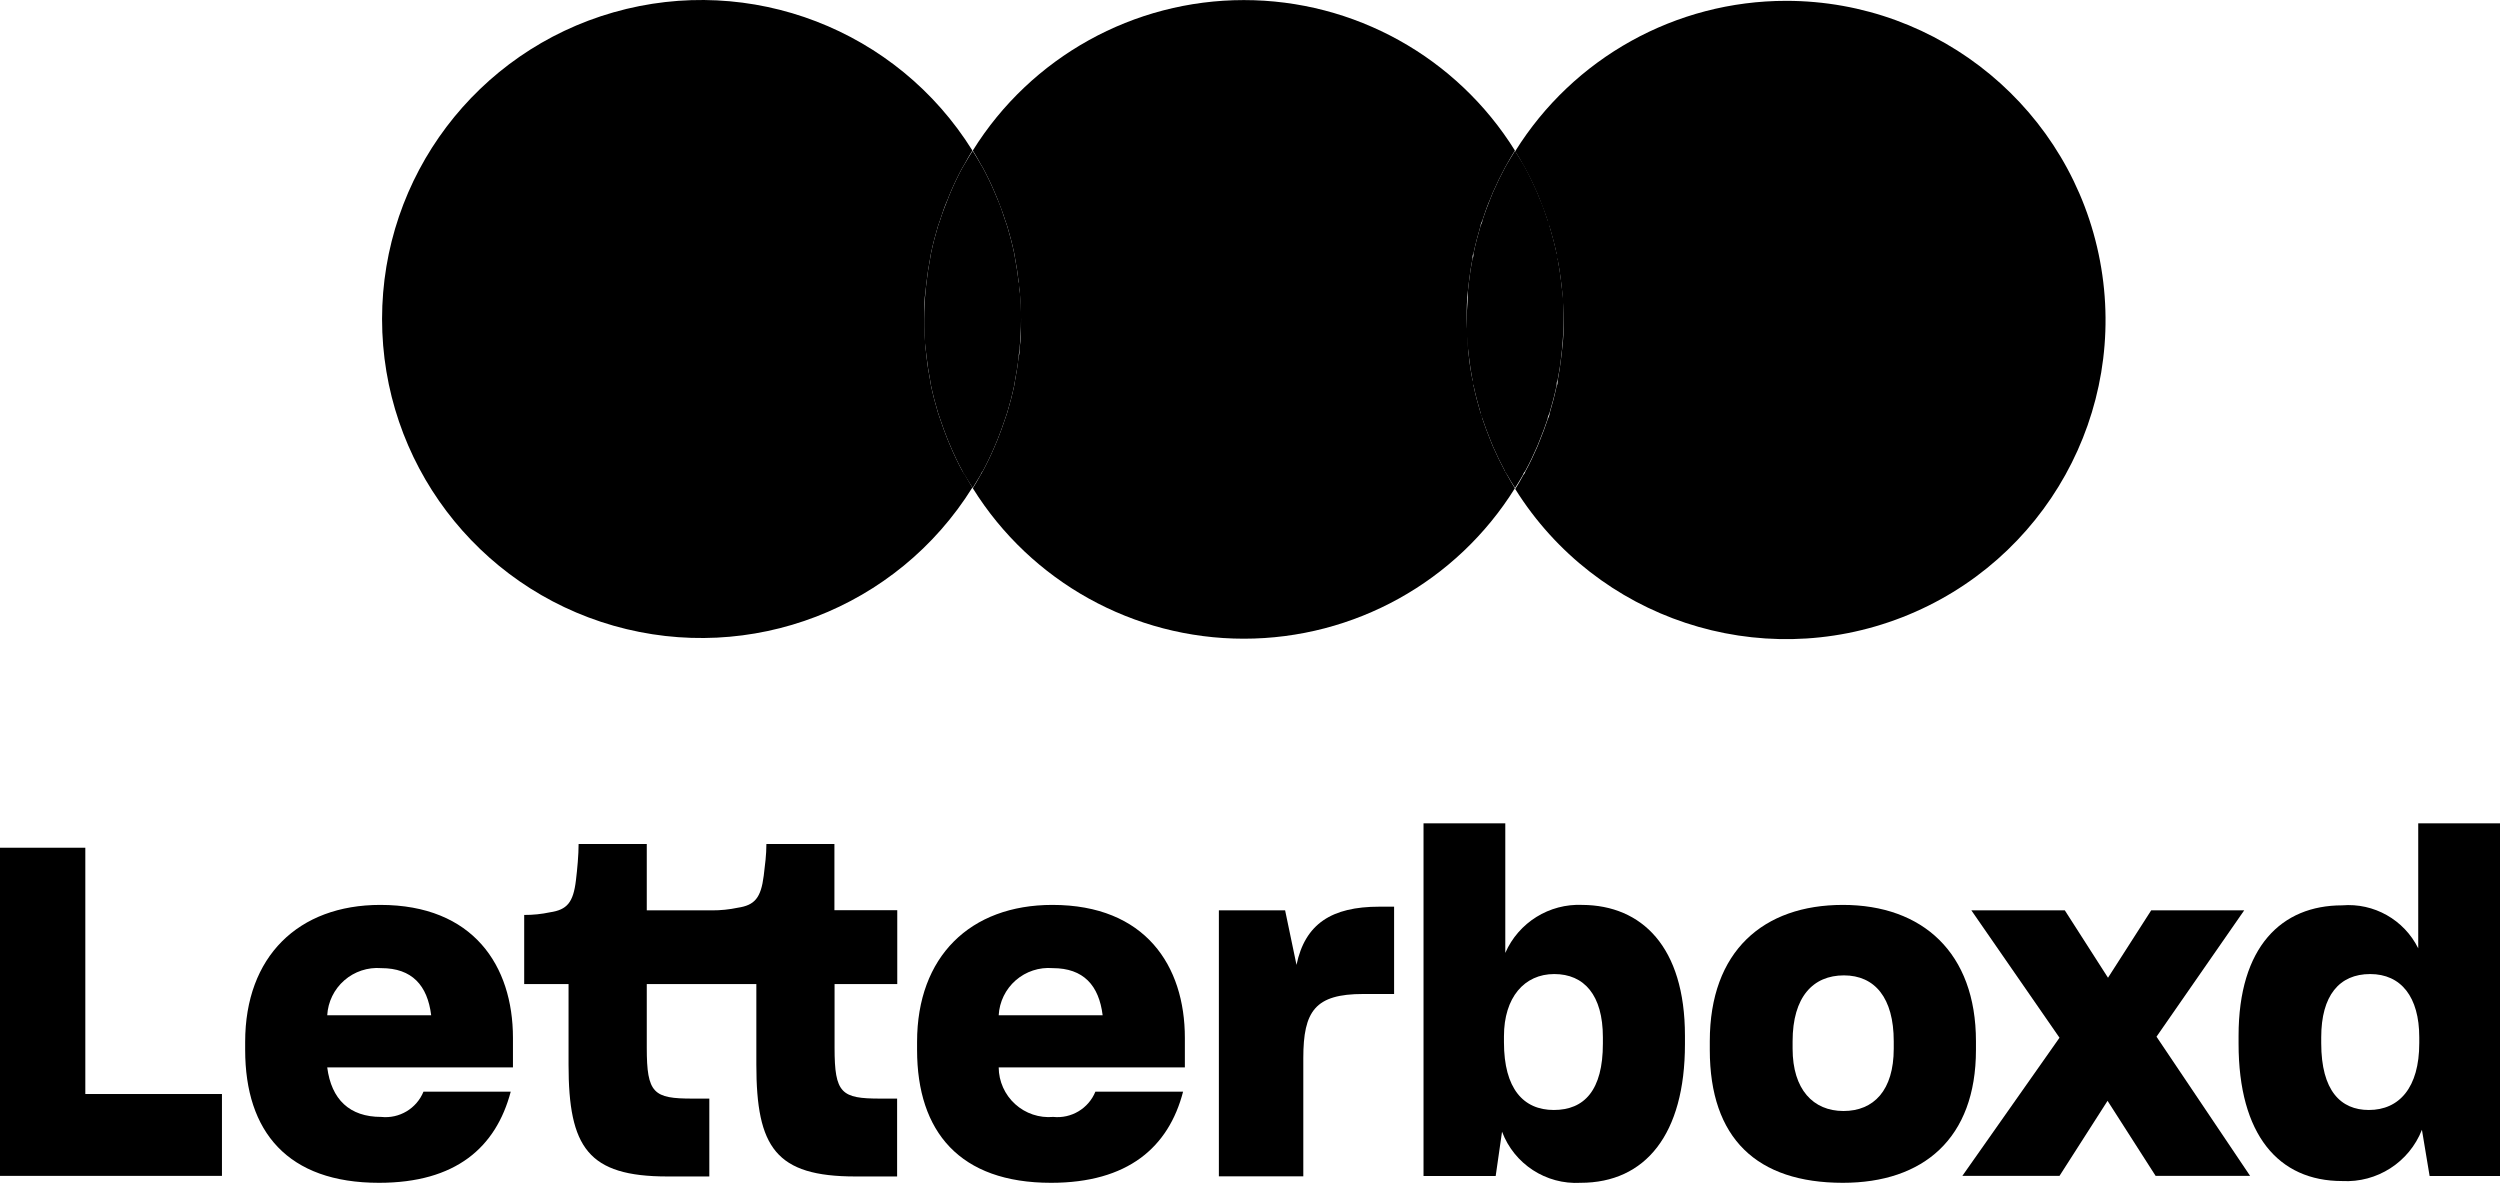 <?xml version="1.0" encoding="UTF-8" standalone="no"?>
<!DOCTYPE svg PUBLIC "-//W3C//DTD SVG 1.1//EN" "http://www.w3.org/Graphics/SVG/1.1/DTD/svg11.dtd">
<!-- Created with Vectornator (http://vectornator.io/) -->
<svg height="100%" stroke-miterlimit="10" style="fill-rule:nonzero;clip-rule:evenodd;stroke-linecap:round;stroke-linejoin:round;" version="1.1" viewBox="0 0 169.07 80" width="100%" xml:space="preserve" xmlns="http://www.w3.org/2000/svg" xmlns:xlink="http://www.w3.org/1999/xlink">
<defs/>
<path d="M0 0L169.07 0L169.07 80L0 80L0 0Z" fill="#000000" fill-opacity="0" fill-rule="nonzero" opacity="1" stroke="none"/>
<clipPath id="ArtboardFrame">
<rect height="80" width="169.07" x="0" y="0"/>
</clipPath>
<g clip-path="url(#ArtboardFrame)" id="Sem-Título">
<g opacity="1">
<path d="M120.8 0.057C113.341 0.054 106.41 3.901 102.47 10.229C102.67 10.538 102.84 10.848 103.02 11.168L103.15 11.398C103.45 11.937 103.71 12.497 103.96 13.066L104.14 13.516C104.33 13.975 104.5 14.445 104.66 14.925C104.66 15.065 104.76 15.214 104.8 15.354C104.98 15.954 105.14 16.563 105.27 17.183C105.27 17.303 105.27 17.423 105.34 17.543C105.44 18.062 105.52 18.592 105.58 19.121L105.64 19.651C105.7 20.3 105.74 20.96 105.74 21.649L105.74 21.649C105.74 22.309 105.74 22.968 105.64 23.648L105.58 24.177C105.52 24.707 105.44 25.226 105.34 25.746C105.34 25.876 105.34 25.996 105.27 26.116C105.14 26.735 104.98 27.345 104.8 27.944C104.8 28.084 104.71 28.234 104.66 28.384C104.5 28.853 104.33 29.323 104.14 29.782L103.96 30.232C103.71 30.802 103.45 31.361 103.15 31.901C103.15 31.981 103.06 32.061 103.01 32.141C102.843 32.46 102.663 32.77 102.47 33.07C107.972 41.873 118.965 45.518 128.643 41.745C138.32 37.973 143.939 27.852 142.02 17.652C140.101 7.452 131.187 0.061 120.8 0.057Z" fill="#000000" fill-rule="nonzero" opacity="1" stroke="none"/>
<path d="M101.77 31.851C101.48 31.311 101.21 30.752 100.96 30.182L100.78 29.733C100.59 29.273 100.42 28.803 100.26 28.334C100.26 28.184 100.16 28.034 100.12 27.894C99.94 27.294 99.78 26.685 99.65 26.066C99.65 25.946 99.65 25.826 99.58 25.696C99.48 25.176 99.4 24.697 99.34 24.127L99.28 23.598C99.28 22.948 99.19 22.289 99.19 21.599L99.19 21.599C99.19 20.93 99.19 20.27 99.28 19.601L99.34 19.071C99.4 18.542 99.48 18.012 99.58 17.492C99.58 17.373 99.58 17.253 99.65 17.133C99.78 16.513 99.94 15.904 100.12 15.304C100.12 15.164 100.21 15.014 100.26 14.875C100.42 14.395 100.59 13.876 100.78 13.466L100.96 13.016C101.21 12.447 101.48 11.887 101.77 11.348L101.9 11.118C102.08 10.798 102.26 10.488 102.45 10.178C98.509 3.851 91.579 0.005 84.12 0.005C76.661 0.005 69.731 3.851 65.79 10.178C65.98 10.488 66.16 10.798 66.33 11.118L66.47 11.348C66.76 11.887 67.03 12.447 67.27 13.016C67.34 13.166 67.39 13.316 67.46 13.466C67.64 13.925 67.82 14.395 67.97 14.875L68.12 15.304C68.3 15.904 68.46 16.513 68.59 17.133L68.65 17.492C68.75 18.012 68.83 18.542 68.89 19.071C68.89 19.251 68.94 19.431 68.95 19.601C69.01 20.25 69.05 20.91 69.05 21.599L69.05 21.599C69.05 22.259 69.05 22.918 68.95 23.598C68.95 23.767 68.95 23.947 68.89 24.127C68.83 24.657 68.75 25.176 68.65 25.696L68.59 26.066C68.46 26.685 68.3 27.294 68.12 27.894L67.97 28.334C67.82 28.803 67.64 29.273 67.46 29.733C67.4 29.882 67.34 30.032 67.27 30.182C67.03 30.752 66.76 31.311 66.47 31.851C66.42 31.931 66.37 32.011 66.33 32.091C66.15 32.41 65.98 32.72 65.79 33.02C69.731 39.347 76.661 43.194 84.12 43.194C91.579 43.194 98.509 39.347 102.45 33.02C102.263 32.72 102.083 32.41 101.91 32.091C101.86 32.031 101.81 31.931 101.77 31.851Z" fill="#000000" fill-rule="nonzero" opacity="1" stroke="none"/>
<path d="M65.08 31.851C64.79 31.311 64.52 30.752 64.28 30.182C64.21 30.032 64.16 29.882 64.09 29.733C63.91 29.273 63.73 28.803 63.58 28.334L63.43 27.894C63.25 27.294 63.09 26.685 62.96 26.066L62.9 25.696C62.8 25.176 62.72 24.697 62.66 24.127L62.6 23.598C62.54 22.948 62.5 22.289 62.5 21.599L62.5 21.599C62.5 20.93 62.5 20.27 62.6 19.601L62.66 19.071C62.72 18.542 62.8 18.012 62.9 17.492L62.96 17.133C63.09 16.513 63.25 15.904 63.43 15.304L63.58 14.875C63.73 14.395 63.91 13.876 64.1 13.466C64.16 13.316 64.21 13.166 64.28 13.016C64.52 12.447 64.79 11.887 65.08 11.348L65.22 11.118C65.39 10.798 65.57 10.488 65.76 10.178C60.668 2 50.767-1.814 41.498 0.832C32.229 3.477 25.838 11.942 25.838 21.574C25.838 31.206 32.229 39.671 41.498 42.317C50.767 44.962 60.668 41.148 65.76 32.97C65.57 32.67 65.4 32.36 65.22 32.041C65.18 32.031 65.13 31.931 65.08 31.851Z" fill="#000000" fill-rule="nonzero" opacity="1" stroke="none"/>
<path d="M66.33 32.091C66.33 32.011 66.42 31.931 66.47 31.851C66.76 31.311 67.03 30.752 67.27 30.182C67.34 30.032 67.4 29.882 67.46 29.733C67.64 29.273 67.82 28.803 67.97 28.334L68.12 27.894C68.3 27.294 68.46 26.685 68.59 26.066L68.65 25.696C68.75 25.176 68.83 24.697 68.89 24.127C68.89 23.947 68.94 23.767 68.95 23.598C69.01 22.948 69.05 22.289 69.05 21.599L69.05 21.599C69.05 20.93 69.05 20.27 68.95 19.601C68.95 19.431 68.95 19.251 68.89 19.071C68.83 18.542 68.75 18.012 68.65 17.492L68.59 17.133C68.46 16.513 68.3 15.904 68.12 15.304L67.97 14.875C67.82 14.395 67.64 13.876 67.46 13.466C67.4 13.316 67.34 13.166 67.27 13.016C67.03 12.447 66.76 11.887 66.47 11.348L66.33 11.118C66.16 10.808 65.97 10.508 65.78 10.198C65.59 10.508 65.39 10.808 65.22 11.118L65.08 11.348C64.79 11.887 64.52 12.447 64.28 13.016C64.21 13.166 64.16 13.316 64.1 13.466C63.91 13.925 63.73 14.395 63.58 14.875L63.43 15.304C63.25 15.904 63.09 16.513 62.96 17.133L62.9 17.492C62.8 18.012 62.72 18.542 62.66 19.071L62.6 19.601C62.54 20.25 62.5 20.91 62.5 21.599L62.5 21.599C62.5 22.259 62.5 22.918 62.6 23.598L62.66 24.127C62.72 24.657 62.8 25.176 62.9 25.696L62.96 26.066C63.09 26.685 63.25 27.294 63.43 27.894L63.58 28.334C63.73 28.803 63.91 29.273 64.09 29.733C64.16 29.882 64.21 30.032 64.28 30.182C64.52 30.752 64.79 31.311 65.08 31.851C65.08 31.931 65.18 32.011 65.22 32.091C65.4 32.4 65.59 32.7 65.78 33C65.96 32.7 66.15 32.4 66.33 32.091Z" fill="#000000" fill-rule="nonzero" opacity="1" stroke="none"/>
<path d="M103.01 32.091C103.01 32.011 103.11 31.931 103.15 31.851C103.45 31.311 103.71 30.752 103.96 30.182L104.14 29.733C104.33 29.273 104.5 28.803 104.66 28.334C104.66 28.184 104.76 28.034 104.8 27.894C104.98 27.294 105.14 26.685 105.27 26.066C105.27 25.946 105.27 25.826 105.34 25.696C105.44 25.176 105.52 24.697 105.58 24.127L105.64 23.598C105.7 22.948 105.74 22.289 105.74 21.599L105.74 21.599C105.74 20.93 105.74 20.27 105.64 19.601L105.58 19.071C105.52 18.542 105.44 18.012 105.34 17.492C105.34 17.373 105.34 17.253 105.27 17.133C105.14 16.513 104.98 15.904 104.8 15.304C104.8 15.164 104.71 15.014 104.66 14.875C104.5 14.395 104.33 13.876 104.14 13.466L103.96 13.016C103.71 12.447 103.45 11.887 103.15 11.348L103.02 11.118C102.84 10.808 102.65 10.508 102.46 10.198C102.27 10.508 102.08 10.808 101.9 11.118L101.77 11.348C101.48 11.887 101.21 12.447 100.96 13.016L100.78 13.466C100.59 13.925 100.42 14.395 100.26 14.875C100.26 15.014 100.16 15.164 100.12 15.304C99.94 15.904 99.78 16.513 99.65 17.133C99.65 17.253 99.65 17.373 99.58 17.492C99.48 18.012 99.4 18.542 99.34 19.071L99.28 19.601C99.28 20.25 99.19 20.91 99.19 21.599L99.19 21.599C99.19 22.259 99.19 22.918 99.28 23.598L99.34 24.127C99.4 24.657 99.48 25.176 99.58 25.696C99.58 25.826 99.58 25.946 99.65 26.066C99.78 26.685 99.94 27.294 100.12 27.894C100.12 28.034 100.22 28.184 100.26 28.334C100.42 28.803 100.59 29.273 100.78 29.733L100.96 30.182C101.21 30.752 101.48 31.311 101.77 31.851C101.77 31.931 101.86 32.011 101.91 32.091C102.08 32.4 102.27 32.7 102.46 33C102.65 32.7 102.84 32.4 103.01 32.091Z" fill="#000000" fill-rule="nonzero" opacity="1" stroke="none"/>
<path d="M133.63 70.419C133.63 64.424 130.01 61.197 124.63 61.197C119.25 61.197 115.63 64.324 115.63 70.419L115.63 70.999C115.63 76.994 118.82 79.991 124.63 79.991C130.07 79.991 133.63 76.994 133.63 70.999L133.63 70.419ZM128.07 70.919C128.07 73.737 126.72 75.135 124.67 75.135C122.62 75.135 121.23 73.677 121.23 70.919L121.23 70.419C121.23 67.422 122.61 65.963 124.7 65.963C126.79 65.963 128.07 67.482 128.07 70.419L128.07 70.919Z" fill="#000000" fill-rule="nonzero" opacity="1" stroke="none"/>
<path d="M163.54 55.681L163.54 64.134C162.583 62.201 160.541 61.048 158.39 61.227C154.31 61.227 151.39 64.014 151.39 70.05L151.39 70.579C151.39 76.744 154.09 79.871 158.39 79.871C160.75 80 162.927 78.603 163.79 76.404L164.31 79.532L169.07 79.532L169.07 55.681L163.54 55.681ZM163.61 70.549C163.61 73.547 162.26 75.066 160.2 75.066C158.3 75.066 156.98 73.766 156.98 70.549L156.98 70.15C156.98 67.332 158.2 65.873 160.29 65.873C162.38 65.873 163.61 67.422 163.61 70.15L163.61 70.549Z" fill="#000000" fill-rule="nonzero" opacity="1" stroke="none"/>
<path d="M151.77 61.566L145.48 61.566L142.56 66.123L139.64 61.566L133.32 61.566L139.28 70.179L132.71 79.522L139.28 79.522L142.53 74.446L145.78 79.522L152.17 79.522L145.84 70.109L151.77 61.566Z" fill="#000000" fill-rule="nonzero" opacity="1" stroke="none"/>
<path d="M5.77 57.33L2.13163e-14 57.33L2.13163e-14 79.522L15.01 79.522L15.01 73.986L5.77 73.986L5.77 57.33Z" fill="#000000" fill-rule="nonzero" opacity="1" stroke="none"/>
<path d="M56.43 57.08L51.83 57.08C51.83 57.82 51.74 58.469 51.65 59.218C51.46 60.737 51.03 61.217 49.9 61.387C49.325 61.508 48.738 61.569 48.15 61.566L43.74 61.566L43.74 57.08L39.13 57.08C39.13 57.82 39.04 58.779 38.95 59.528C38.77 61.047 38.34 61.526 37.2 61.696C36.625 61.819 36.038 61.879 35.45 61.876L35.45 66.552L38.45 66.552L38.45 71.998C38.45 77.603 39.77 79.562 45.14 79.562L47.97 79.562L47.97 74.296L46.84 74.296C44.2 74.296 43.74 73.956 43.74 70.859L43.74 66.552L51.15 66.552L51.15 71.998C51.15 77.603 52.47 79.562 57.85 79.562L60.67 79.562L60.67 74.296L59.54 74.296C56.9 74.296 56.44 73.956 56.44 70.859L56.44 66.552L60.68 66.552L60.68 61.556L56.43 61.556L56.43 57.08Z" fill="#000000" fill-rule="nonzero" opacity="1" stroke="none"/>
<path d="M107.02 61.197C104.775 61.096 102.7 62.387 101.8 64.444L101.8 55.681L96.27 55.681L96.27 79.532L101.15 79.532L101.58 76.534C102.403 78.723 104.554 80.123 106.89 79.991C111.28 79.991 113.95 76.714 113.95 70.609L113.95 70.05C113.95 64.004 111.01 61.227 107.02 61.197ZM108.4 70.579C108.4 73.737 107.14 75.066 105.08 75.066C103.02 75.066 101.71 73.617 101.71 70.489L101.71 70.079C101.71 67.452 103.09 65.873 105.11 65.873C107.13 65.873 108.4 67.292 108.4 70.15L108.4 70.579Z" fill="#000000" fill-rule="nonzero" opacity="1" stroke="none"/>
<path d="M25.72 61.197C20.17 61.197 16.58 64.694 16.58 70.459L16.58 70.999C16.58 76.544 19.46 79.991 25.63 79.991C30.82 79.991 33.54 77.603 34.54 73.826L28.64 73.826C28.174 74.969 27.008 75.666 25.78 75.535C23.64 75.535 22.41 74.356 22.13 72.188L34.69 72.188L34.69 70.189C34.69 65.313 32.01 61.197 25.72 61.197ZM22.13 68.661C22.181 67.751 22.597 66.9 23.284 66.3C23.971 65.7 24.871 65.402 25.78 65.473C27.87 65.473 28.91 66.642 29.16 68.661L22.13 68.661Z" fill="#000000" fill-rule="nonzero" opacity="1" stroke="none"/>
<path d="M87.68 65.254L86.91 61.566L82.43 61.566L82.43 79.552L88.14 79.552L88.14 71.558C88.14 68.371 88.94 67.222 92.19 67.222L94.28 67.222L94.28 61.317L93.28 61.317C90.07 61.317 88.26 62.466 87.68 65.254Z" fill="#000000" fill-rule="nonzero" opacity="1" stroke="none"/>
<path d="M71.17 61.197C65.61 61.197 62.02 64.694 62.02 70.459L62.02 70.999C62.02 76.544 64.91 79.991 71.08 79.991C76.26 79.991 79.03 77.603 80.01 73.826L74.08 73.826C73.615 74.966 72.454 75.662 71.23 75.535C70.287 75.619 69.352 75.305 68.651 74.669C67.95 74.033 67.547 73.134 67.54 72.188L80.13 72.188L80.13 70.189C80.13 65.313 77.46 61.197 71.17 61.197ZM67.54 68.661C67.588 67.75 68.004 66.897 68.691 66.296C69.379 65.696 70.28 65.399 71.19 65.473C73.28 65.473 74.32 66.642 74.57 68.661L67.54 68.661Z" fill="#000000" fill-rule="nonzero" opacity="1" stroke="none"/>
</g>
</g>
</svg>
